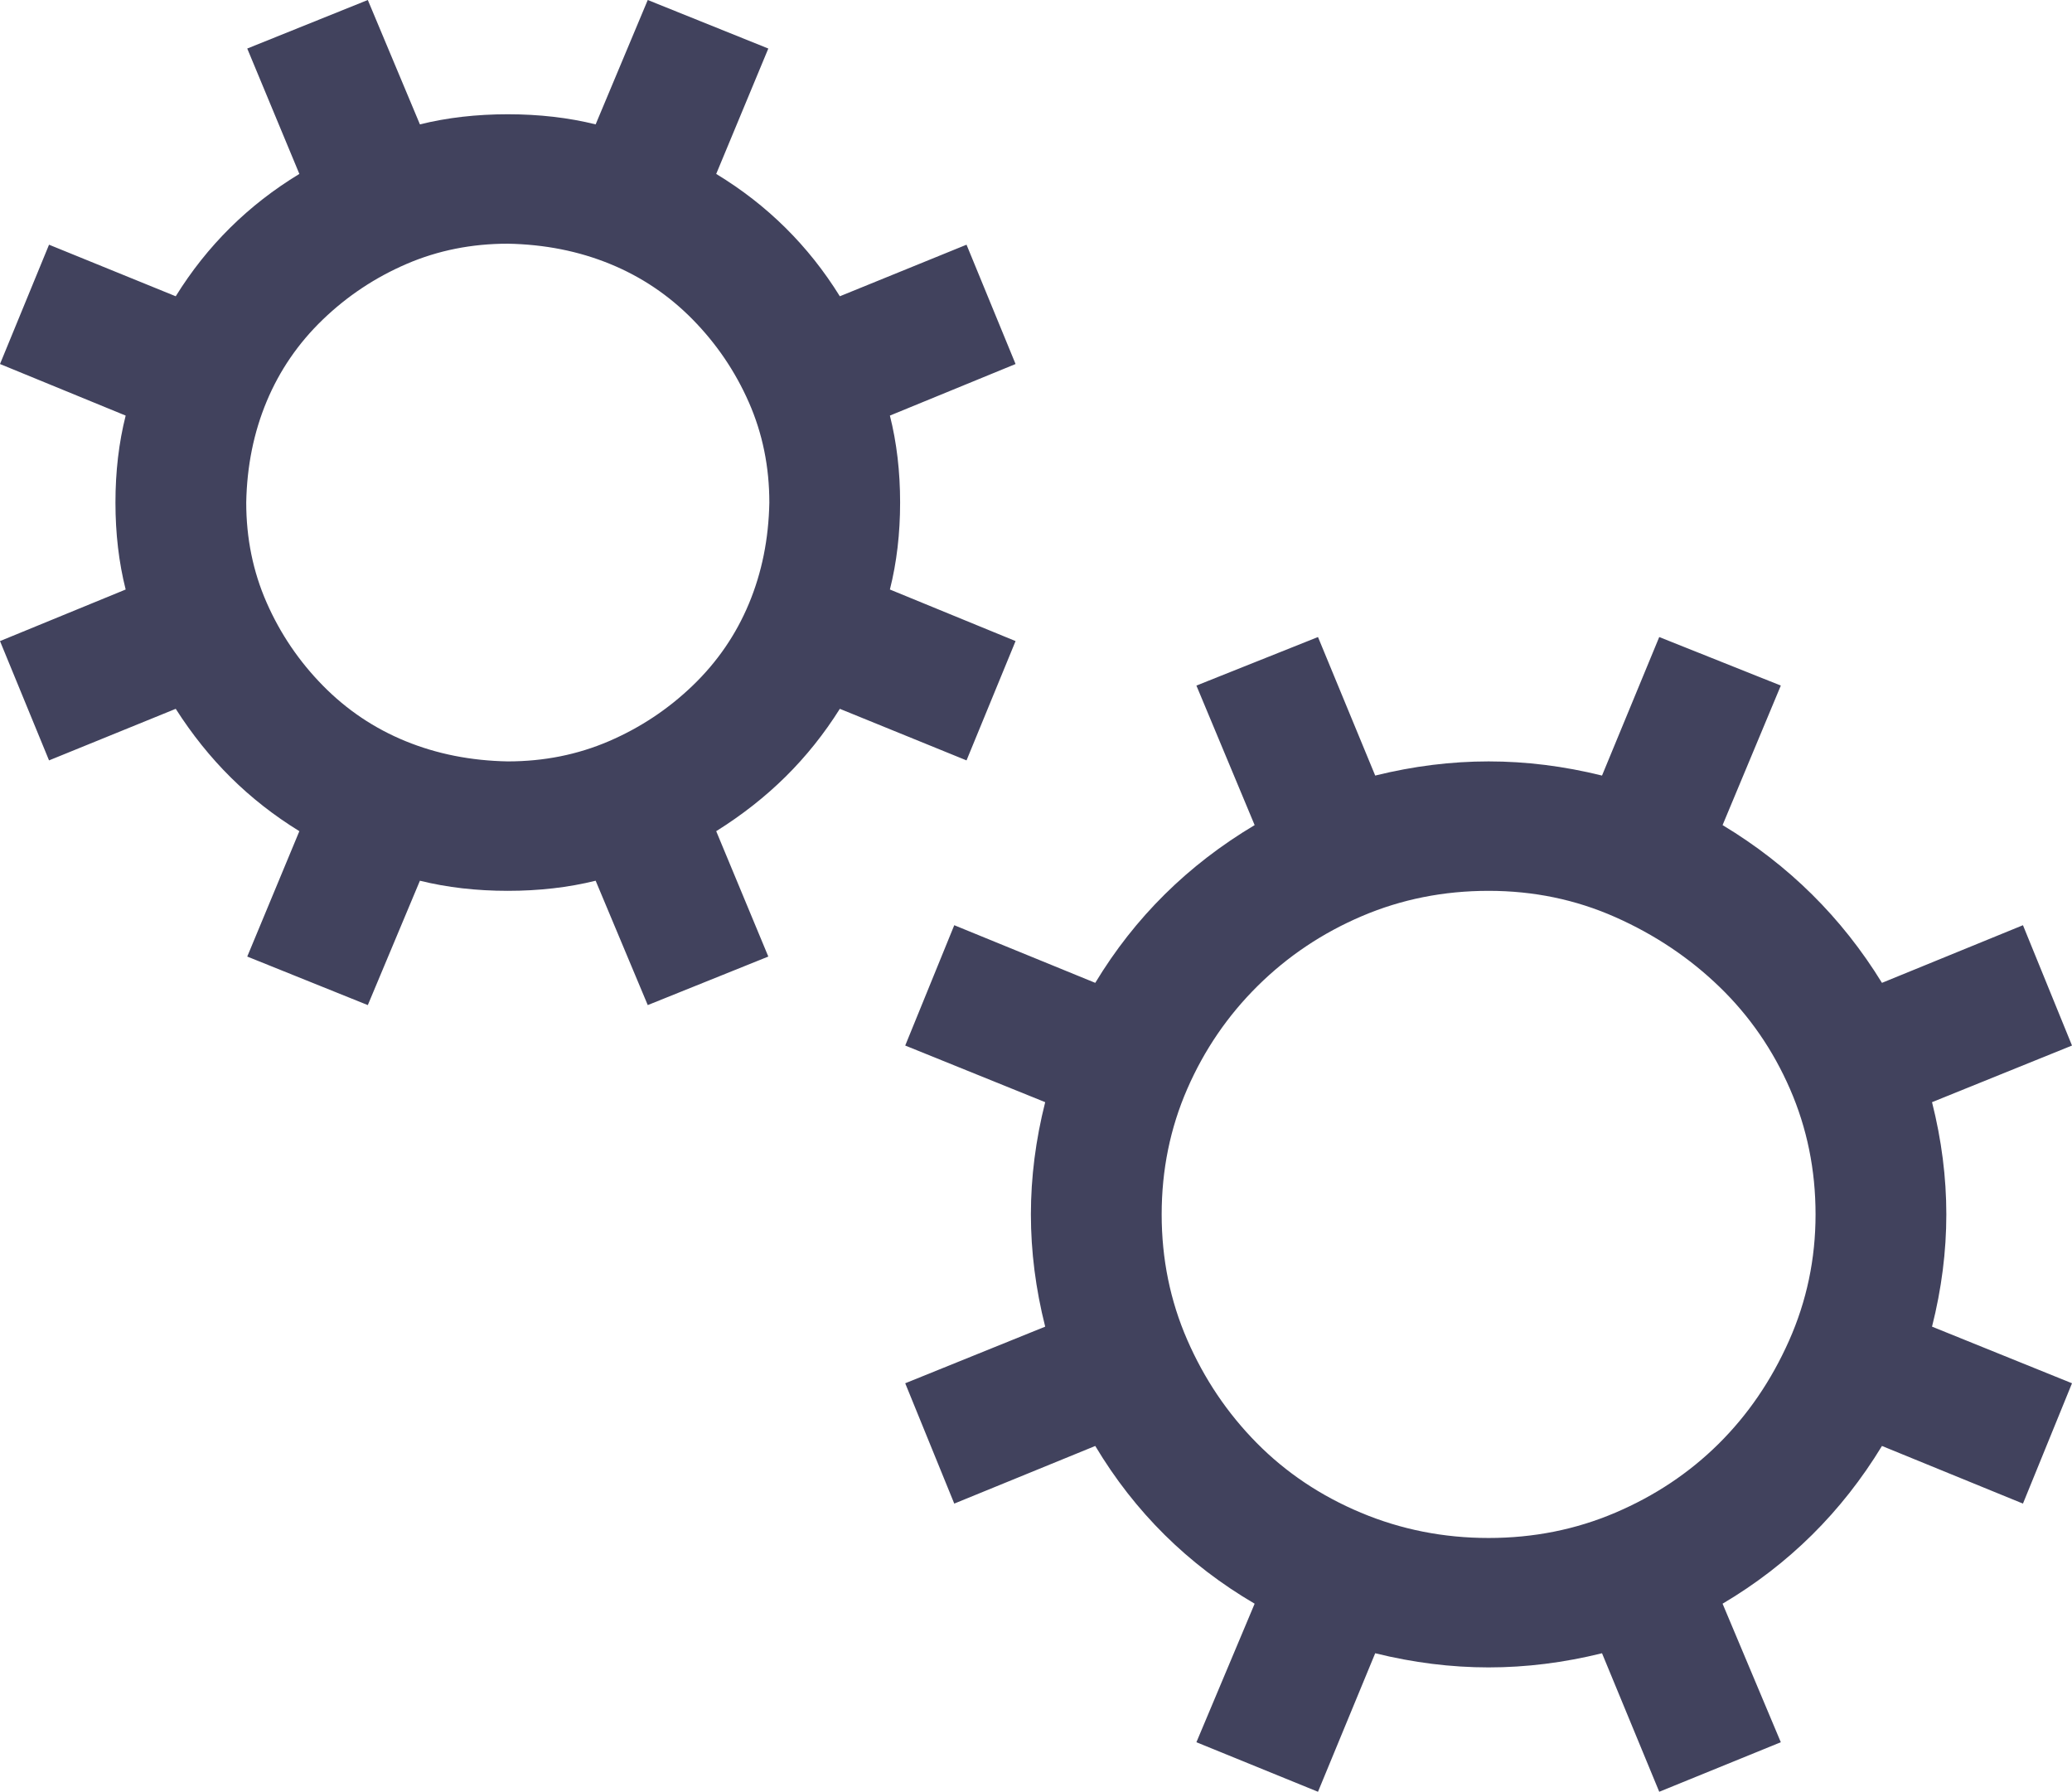 <svg width="400" height="346" viewBox="0 0 400 346" fill="none" xmlns="http://www.w3.org/2000/svg">
<path d="M162.13 136.828C159.106 141.643 155.621 146.002 151.677 149.906C147.732 153.81 143.261 157.323 138.264 160.447L148.323 184.65L125.049 194.019L114.99 170.011C109.73 171.312 104.076 171.963 98.028 171.963C91.979 171.963 86.325 171.312 81.065 170.011L71.006 194.019L47.732 184.65L57.791 160.447C52.926 157.454 48.521 154.005 44.576 150.101C40.631 146.198 37.081 141.773 33.925 136.828L9.467 146.783L0 123.751L24.26 113.796C22.945 108.591 22.288 102.995 22.288 97.01C22.288 91.024 22.945 85.428 24.26 80.223L0 70.269L9.467 47.236L33.925 57.191C39.974 47.431 47.929 39.559 57.791 33.573L47.732 9.369L71.006 0L81.065 24.008C86.325 22.707 91.979 22.056 98.028 22.056C104.076 22.056 109.73 22.707 114.99 24.008L125.049 0L148.323 9.369L138.264 33.573C148.126 39.559 156.082 47.431 162.13 57.191L186.588 47.236L196.055 70.269L171.795 80.223C173.11 85.428 173.767 91.024 173.767 97.01C173.767 102.995 173.11 108.591 171.795 113.796L196.055 123.751L186.588 146.783L162.13 136.828ZM98.028 146.978C104.997 146.978 111.506 145.677 117.554 143.075C123.603 140.472 128.994 136.894 133.728 132.339C138.462 127.785 142.078 122.515 144.576 116.529C147.074 110.543 148.389 104.036 148.521 97.01C148.521 90.113 147.206 83.672 144.576 77.686C141.946 71.7 138.33 66.365 133.728 61.68C129.126 56.996 123.8 53.417 117.751 50.945C111.703 48.472 105.128 47.171 98.028 47.041C91.058 47.041 84.55 48.342 78.501 50.945C72.452 53.547 67.061 57.126 62.327 61.68C57.594 66.235 53.978 71.505 51.479 77.491C48.981 83.476 47.666 89.983 47.535 97.01C47.535 103.906 48.849 110.348 51.479 116.333C54.109 122.319 57.725 127.655 62.327 132.339C66.93 137.024 72.255 140.602 78.304 143.075C84.352 145.547 90.927 146.848 98.028 146.978ZM375.74 234.424C375.74 241.581 374.819 248.803 372.978 256.09L400 267.02L390.533 290.248L363.314 279.122C355.556 291.875 345.299 302.025 332.544 309.572L343.787 336.313L320.316 345.877L309.27 319.136C301.907 320.958 294.609 321.869 287.377 321.869C280.145 321.869 272.847 320.958 265.483 319.136L254.438 345.877L230.966 336.313L242.209 309.572C229.323 302.025 219.066 291.875 211.44 279.122L184.221 290.248L174.753 267.02L201.775 256.09C199.934 248.803 199.014 241.581 199.014 234.424C199.014 227.267 199.934 220.045 201.775 212.758L174.753 201.827L184.221 178.599L211.44 189.725C219.066 177.103 229.323 166.953 242.209 159.275L230.966 132.339L254.438 122.97L265.483 149.711C272.847 147.889 280.145 146.978 287.377 146.978C294.609 146.978 301.907 147.889 309.27 149.711L320.316 122.97L343.787 132.339L332.544 159.275C345.299 166.953 355.556 177.103 363.314 189.725L390.533 178.599L400 201.827L372.978 212.758C374.819 220.045 375.74 227.267 375.74 234.424ZM287.377 296.885C296.055 296.885 304.208 295.258 311.834 292.005C319.461 288.752 326.101 284.327 331.755 278.732C337.41 273.136 341.946 266.5 345.365 258.822C348.784 251.145 350.493 243.012 350.493 234.424C350.493 225.835 348.849 217.767 345.562 210.22C342.275 202.673 337.738 196.101 331.953 190.506C326.167 184.91 319.461 180.421 311.834 177.038C304.208 173.654 296.055 171.963 287.377 171.963C278.698 171.963 270.546 173.589 262.919 176.843C255.293 180.096 248.586 184.585 242.801 190.311C237.015 196.036 232.479 202.673 229.191 210.22C225.904 217.767 224.26 225.835 224.26 234.424C224.26 243.012 225.904 251.08 229.191 258.627C232.479 266.175 236.949 272.811 242.604 278.537C248.258 284.262 254.964 288.752 262.722 292.005C270.48 295.258 278.698 296.885 287.377 296.885Z" fill="#41425D"/>
</svg>
